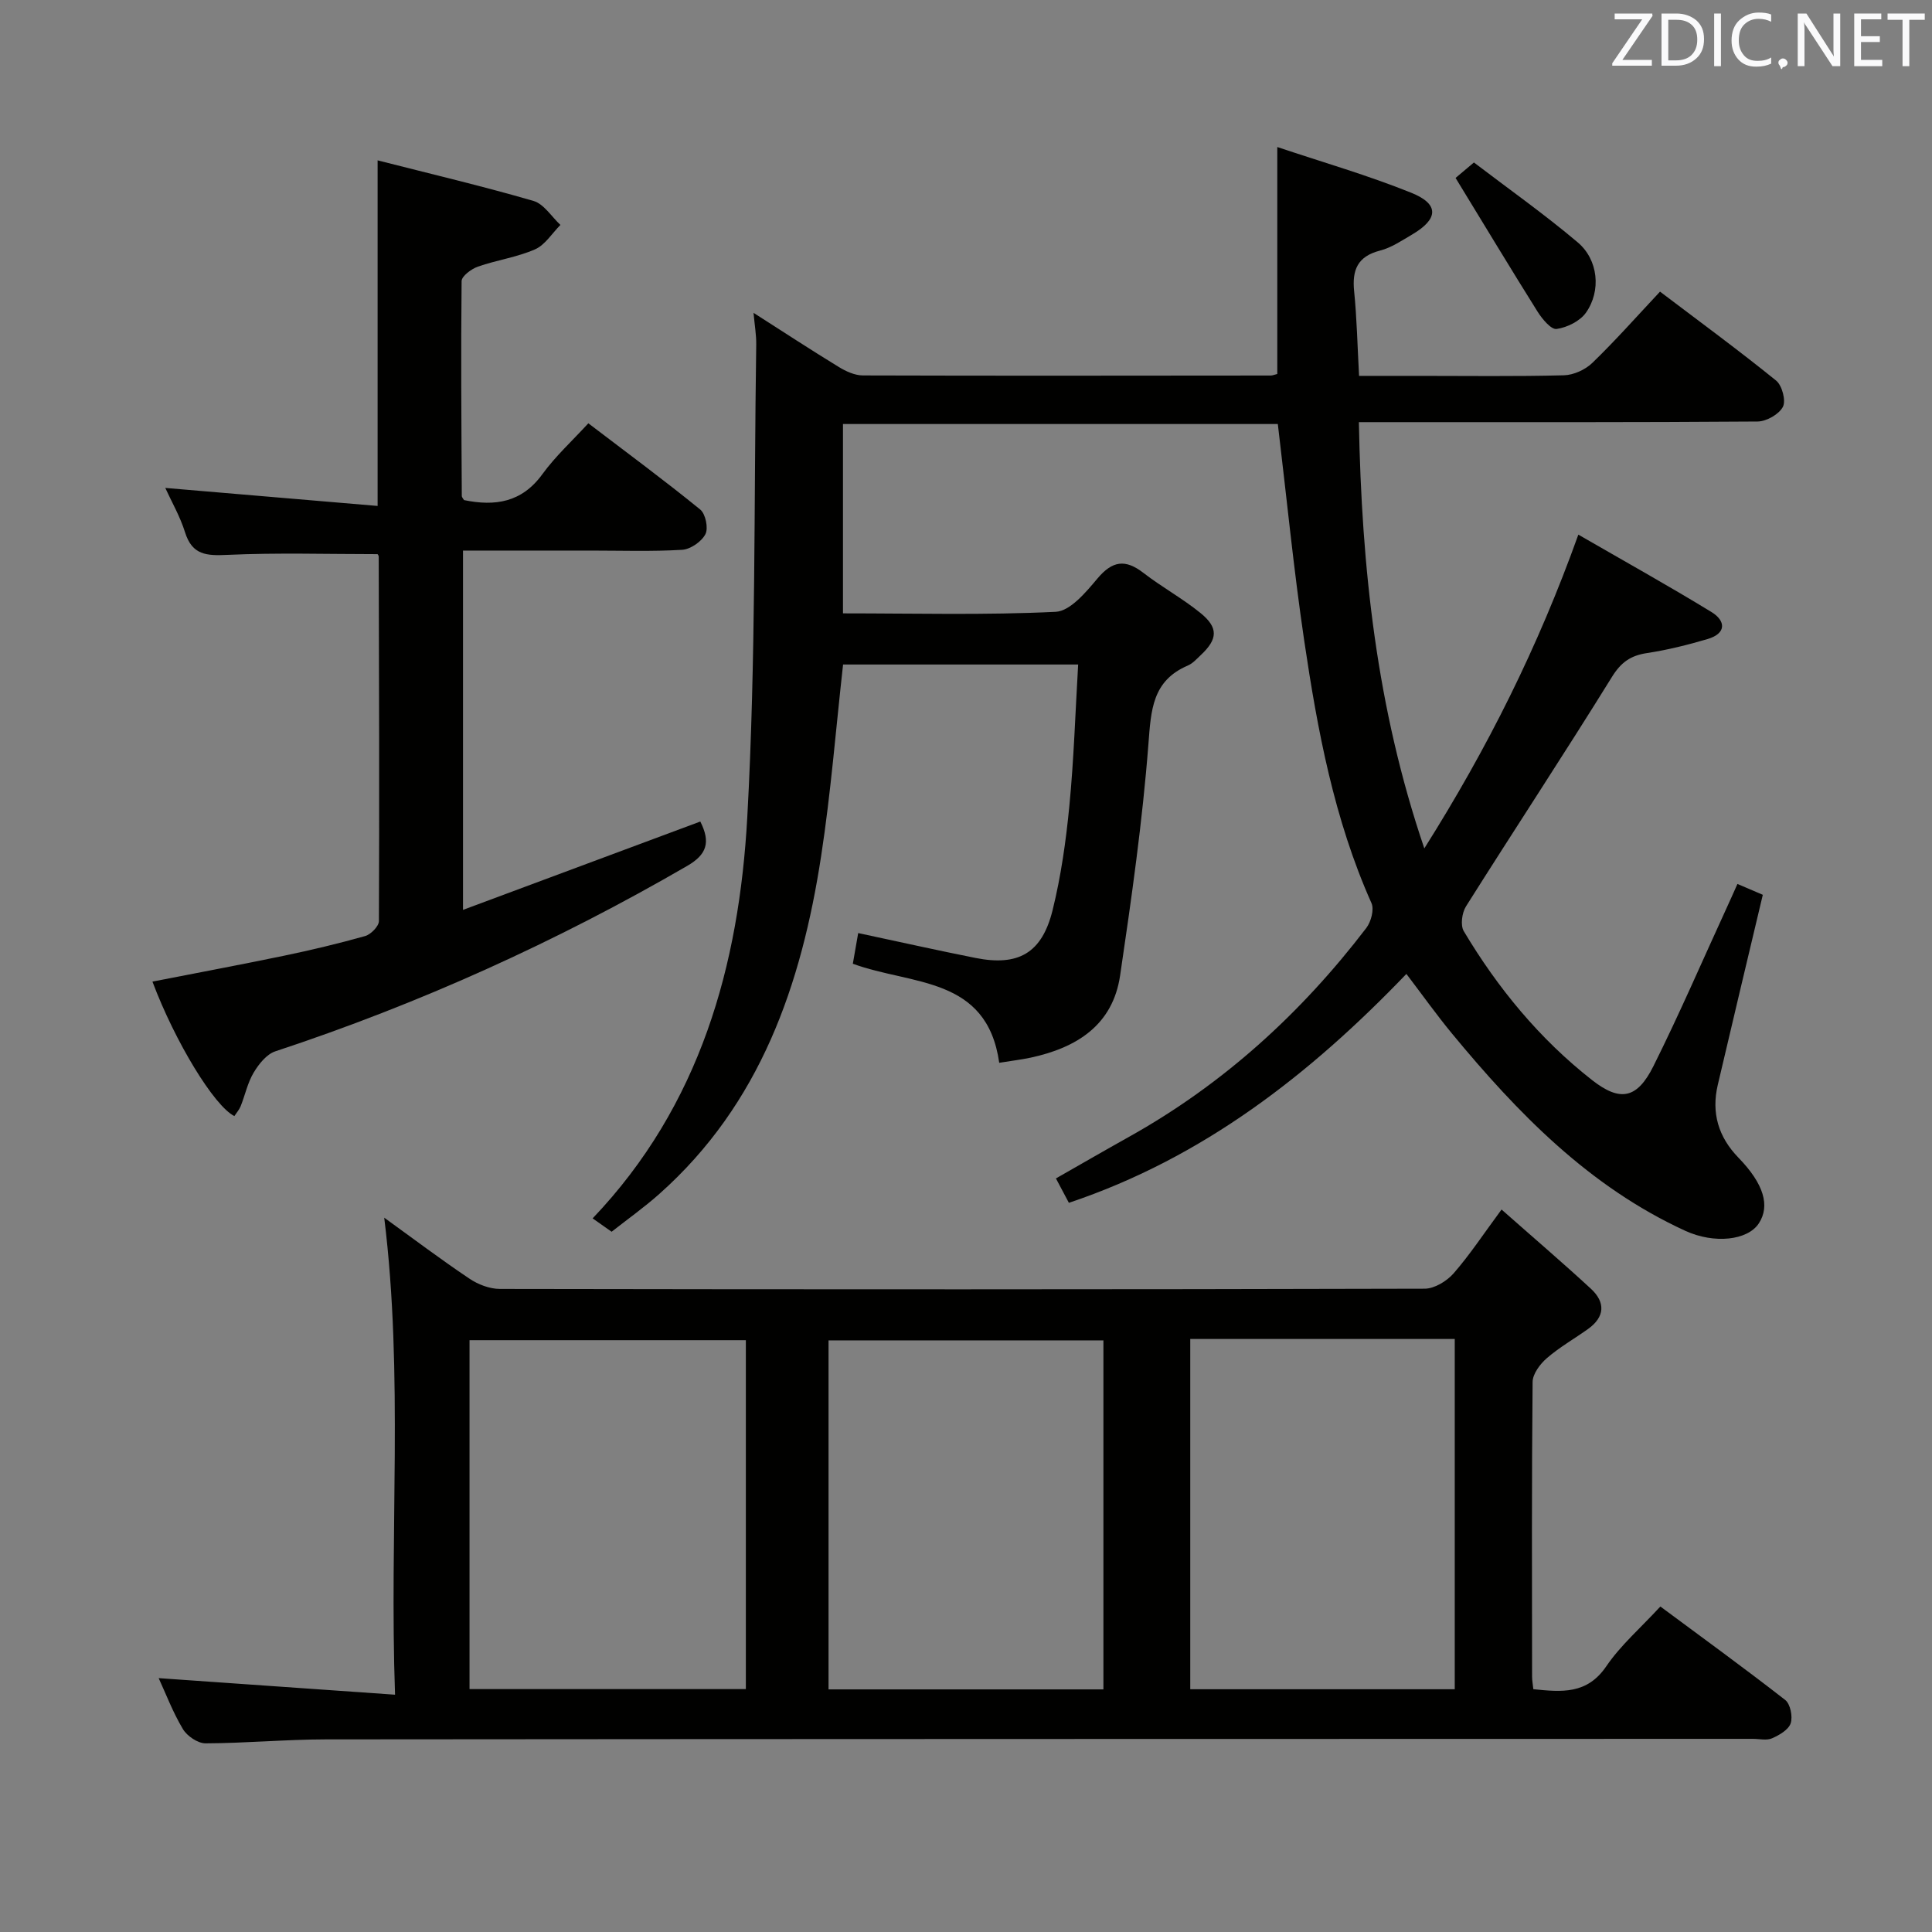 <svg enable-background="new 0 0 400 400" viewBox="0 0 400 400" xmlns="http://www.w3.org/2000/svg"><rect x="0" y="0" width="400" height="400" fill="#808080" stroke="none"/><path d="m206.88 220.04c-2.55-17.99-18.18-16.04-30.31-20.51.34-1.97.72-4.12 1.11-6.35 8.41 1.79 16.32 3.57 24.27 5.15 8.88 1.77 13.77-.97 15.98-9.89 1.74-7.06 2.77-14.34 3.47-21.59.93-9.58 1.23-19.22 1.82-29.27-16.59 0-32.63 0-48.67 0-1.49 13.31-2.53 26.55-4.54 39.64-4.08 26.63-12.56 51.34-33.49 69.96-3.1 2.76-6.51 5.18-9.89 7.84-1.27-.9-2.44-1.72-3.93-2.77 22.3-23.39 30.33-52.42 32.02-83.11 1.79-32.54 1.36-65.2 1.85-97.81.03-1.95-.32-3.91-.56-6.56 6.19 3.95 11.86 7.67 17.64 11.2 1.48.91 3.31 1.75 4.99 1.76 28.16.09 56.32.04 84.48.02.32 0 .64-.15 1.33-.32 0-15.26 0-30.62 0-46.99 9.38 3.15 18.76 5.85 27.76 9.48 5.8 2.34 5.62 5.41.18 8.62-2.15 1.26-4.32 2.74-6.67 3.34-4.66 1.2-5.81 4.01-5.36 8.43.56 5.59.68 11.22 1.02 17.51h12.41c10 0 20 .14 29.99-.12 2.02-.05 4.45-1.16 5.91-2.58 4.76-4.6 9.16-9.58 14-14.74 8.24 6.24 16.28 12.14 24.03 18.41 1.24 1 2.08 4.16 1.41 5.44-.8 1.54-3.4 3.02-5.23 3.04-25.49.19-50.99.13-76.48.13-1.94 0-3.89 0-6.08 0 .58 30.16 3.65 59.15 13.55 88.25 13.11-20.79 23.53-41.63 31.89-64.96 9.37 5.41 18.57 10.53 27.54 16.01 3.02 1.84 3.14 4.45-.79 5.61-4.11 1.21-8.3 2.26-12.53 2.9-3.38.51-5.37 1.88-7.27 4.95-9.88 15.95-20.21 31.62-30.21 47.49-.84 1.33-1.19 3.92-.46 5.14 7.04 11.8 15.7 22.32 26.56 30.83 5.81 4.55 9.32 3.89 12.7-2.88 5.41-10.84 10.21-21.99 15.27-33 .68-1.47 1.33-2.95 2.13-4.73 1.92.82 3.54 1.52 5.25 2.25-3.15 13.28-6.27 26.3-9.32 39.34-1.36 5.79.1 10.79 4.29 15.1 5.26 5.42 6.57 9.96 4.21 13.58-2.3 3.53-9.21 4.3-15.22 1.55-19.91-9.13-34.7-24.36-48.35-40.89-3.17-3.85-6.07-7.92-9.4-12.3-19.91 20.75-42.08 38.08-69.88 47.39-.9-1.7-1.66-3.14-2.68-5.05 5.14-2.93 10.12-5.81 15.13-8.61 19.49-10.88 35.63-25.58 49.13-43.24.98-1.29 1.66-3.82 1.07-5.15-7.74-17.34-11.18-35.79-13.93-54.36-2.18-14.74-3.63-29.59-5.46-44.83-29.55 0-59.6 0-90.03 0v39.2c14.82 0 29.45.39 44.04-.32 3.02-.15 6.27-4.07 8.64-6.89 3.09-3.68 5.77-4.07 9.51-1.18 3.8 2.94 8.09 5.28 11.82 8.31 3.75 3.04 3.59 5.41.1 8.69-.85.8-1.68 1.75-2.71 2.19-7.37 3.15-7.62 9.2-8.16 16.23-1.23 16.03-3.51 32.01-5.86 47.93-1.52 10.32-9.01 14.97-18.5 17.02-1.92.41-3.89.64-6.53 1.07z" fill="#010100"/><path d="m310.88 250.42c6.39 5.65 12.55 10.91 18.5 16.4 3.03 2.8 2.92 5.82-.59 8.33-2.84 2.03-5.91 3.77-8.53 6.04-1.4 1.21-2.94 3.26-2.95 4.94-.2 20.33-.13 40.66-.11 60.99 0 .8.16 1.59.26 2.61 5.9.6 11.13 1.1 15.11-4.75 2.96-4.35 7.08-7.91 11.19-12.37 8.68 6.44 17.38 12.75 25.85 19.35 1.06.83 1.59 3.45 1.13 4.83-.45 1.34-2.35 2.45-3.86 3.11-1.12.49-2.62.11-3.96.11-98.48.02-196.96.02-295.44.11-8.31.01-16.62.79-24.93.82-1.6 0-3.81-1.5-4.68-2.95-2.09-3.49-3.54-7.35-5.02-10.55 16.15 1.13 32.11 2.25 48.94 3.43-1.2-33.67 1.79-66.09-2.24-98.76 5.85 4.22 11.63 8.59 17.64 12.62 1.79 1.21 4.19 2.13 6.32 2.13 63.82.11 127.64.12 191.46-.05 2.03-.01 4.57-1.56 5.99-3.18 3.37-3.87 6.21-8.19 9.92-13.21zm-213.67 99.29h57.21c0-24.32 0-48.34 0-72.24-19.3 0-38.19 0-57.21 0zm131.24.06c0-24.53 0-48.44 0-72.26-19.26 0-38.13 0-56.91 0v72.26zm17.98-72.55v72.52h54.76c0-24.3 0-48.34 0-72.52-18.35 0-36.31 0-54.76 0z" fill="#010100"/><path d="m144.99 170.09c2.18 4.31 1.34 6.84-2.72 9.19-27.12 15.73-55.51 28.56-85.28 38.39-1.8.6-3.42 2.64-4.47 4.4-1.26 2.1-1.77 4.64-2.69 6.95-.3.74-.87 1.38-1.31 2.05-4.19-2.09-12.27-15.36-16.96-27.84 9.09-1.78 18.14-3.47 27.16-5.34 5.67-1.18 11.31-2.52 16.88-4.09 1.19-.34 2.84-2.03 2.85-3.1.11-25.15.03-50.3-.04-75.45 0-.29-.29-.58-.26-.52-10.48 0-20.77-.32-31.04.15-4.31.2-7.31.08-8.79-4.65-1.03-3.3-2.8-6.36-4.1-9.21 14.48 1.23 29.02 2.47 43.96 3.73 0-24.23 0-47.28 0-71.55 10.97 2.8 21.7 5.33 32.27 8.4 2.16.63 3.74 3.26 5.58 4.97-1.74 1.74-3.18 4.15-5.27 5.06-3.74 1.64-7.93 2.21-11.81 3.57-1.36.48-3.37 1.96-3.38 3.01-.16 14.82-.04 29.64.04 44.46 0 .29.3.58.46.87 6.42 1.32 11.96.5 16.21-5.35 2.72-3.74 6.2-6.92 9.53-10.55 8.24 6.28 15.84 11.89 23.16 17.85 1.11.9 1.72 3.86 1.08 5.1-.79 1.54-3.08 3.13-4.81 3.24-6.31.38-12.65.16-18.98.16-8.65 0-17.31 0-26.4 0v74.39c16.54-6.15 32.73-12.18 49.13-18.29z" fill="#010100"/><path d="m301.36 36.84c.34-.29 1.72-1.44 3.8-3.2 7.09 5.41 14.54 10.67 21.48 16.53 4.28 3.61 4.9 10.04 1.72 14.56-1.24 1.76-3.9 3.07-6.08 3.38-1.14.16-2.99-2.07-3.94-3.58-5.53-8.82-10.9-17.74-16.98-27.69z" fill="#010100"/><g fill="#fafafb"><path d="m342.2 3.2-6.3 9.2h6.1v1.2h-8.2v-.5l6.2-9.1h-5.7v-1.2h7.8v.4z"/><path d="m344 13.7v-10.9h3.1c1.6 0 3 .5 4.1 1.4 1.1 1 1.6 2.2 1.6 3.9s-.5 3-1.6 4-2.5 1.5-4.2 1.5h-3zm1.4-9.6v8.4h1.6c1.4 0 2.5-.4 3.2-1.1.8-.8 1.2-1.8 1.2-3.2s-.4-2.4-1.2-3.1-1.8-1-3.1-1z"/><path d="m356.3 2.8v10.9h-1.4v-10.9z"/><path d="m366.6 13.2c-.8.4-1.8.6-3 .6-1.6 0-2.8-.5-3.7-1.5s-1.4-2.3-1.4-3.9c0-1.7.5-3.2 1.6-4.2s2.4-1.6 4-1.6c1 0 1.9.1 2.6.4v1.5c-.8-.4-1.6-.6-2.6-.6-1.2 0-2.2.4-3 1.2s-1.1 1.9-1.1 3.3c0 1.3.4 2.3 1.1 3.1s1.6 1.1 2.8 1.1c1.1 0 2-.2 2.8-.7v1.3z"/><path d="m368.2 13c0-.3.1-.5.3-.6.2-.2.4-.3.6-.3.3 0 .5.1.7.3s.3.4.3.6-.1.5-.3.6c-.2.2-.4.3-.7.3-.3 1-.5-.1-.6-.3-.2-.2-.3-.4-.3-.6z"/><path d="m381.1 13.7h-1.7l-5.5-8.4c-.2-.2-.3-.5-.4-.7 0 .2.1.8.1 1.5v7.6h-1.4v-10.9h1.8l5.3 8.3c.3.4.4.6.4.8 0-.3-.1-.8-.1-1.6v-7.5h1.4v10.9z"/><path d="m389.7 13.7h-5.8v-10.9h5.6v1.2h-4.2v3.5h3.9v1.2h-3.9v3.7h4.4z"/><path d="m398.4 4.1h-3.1v9.6h-1.4v-9.6h-3.1v-1.3h7.7v1.3z"/></g></svg>